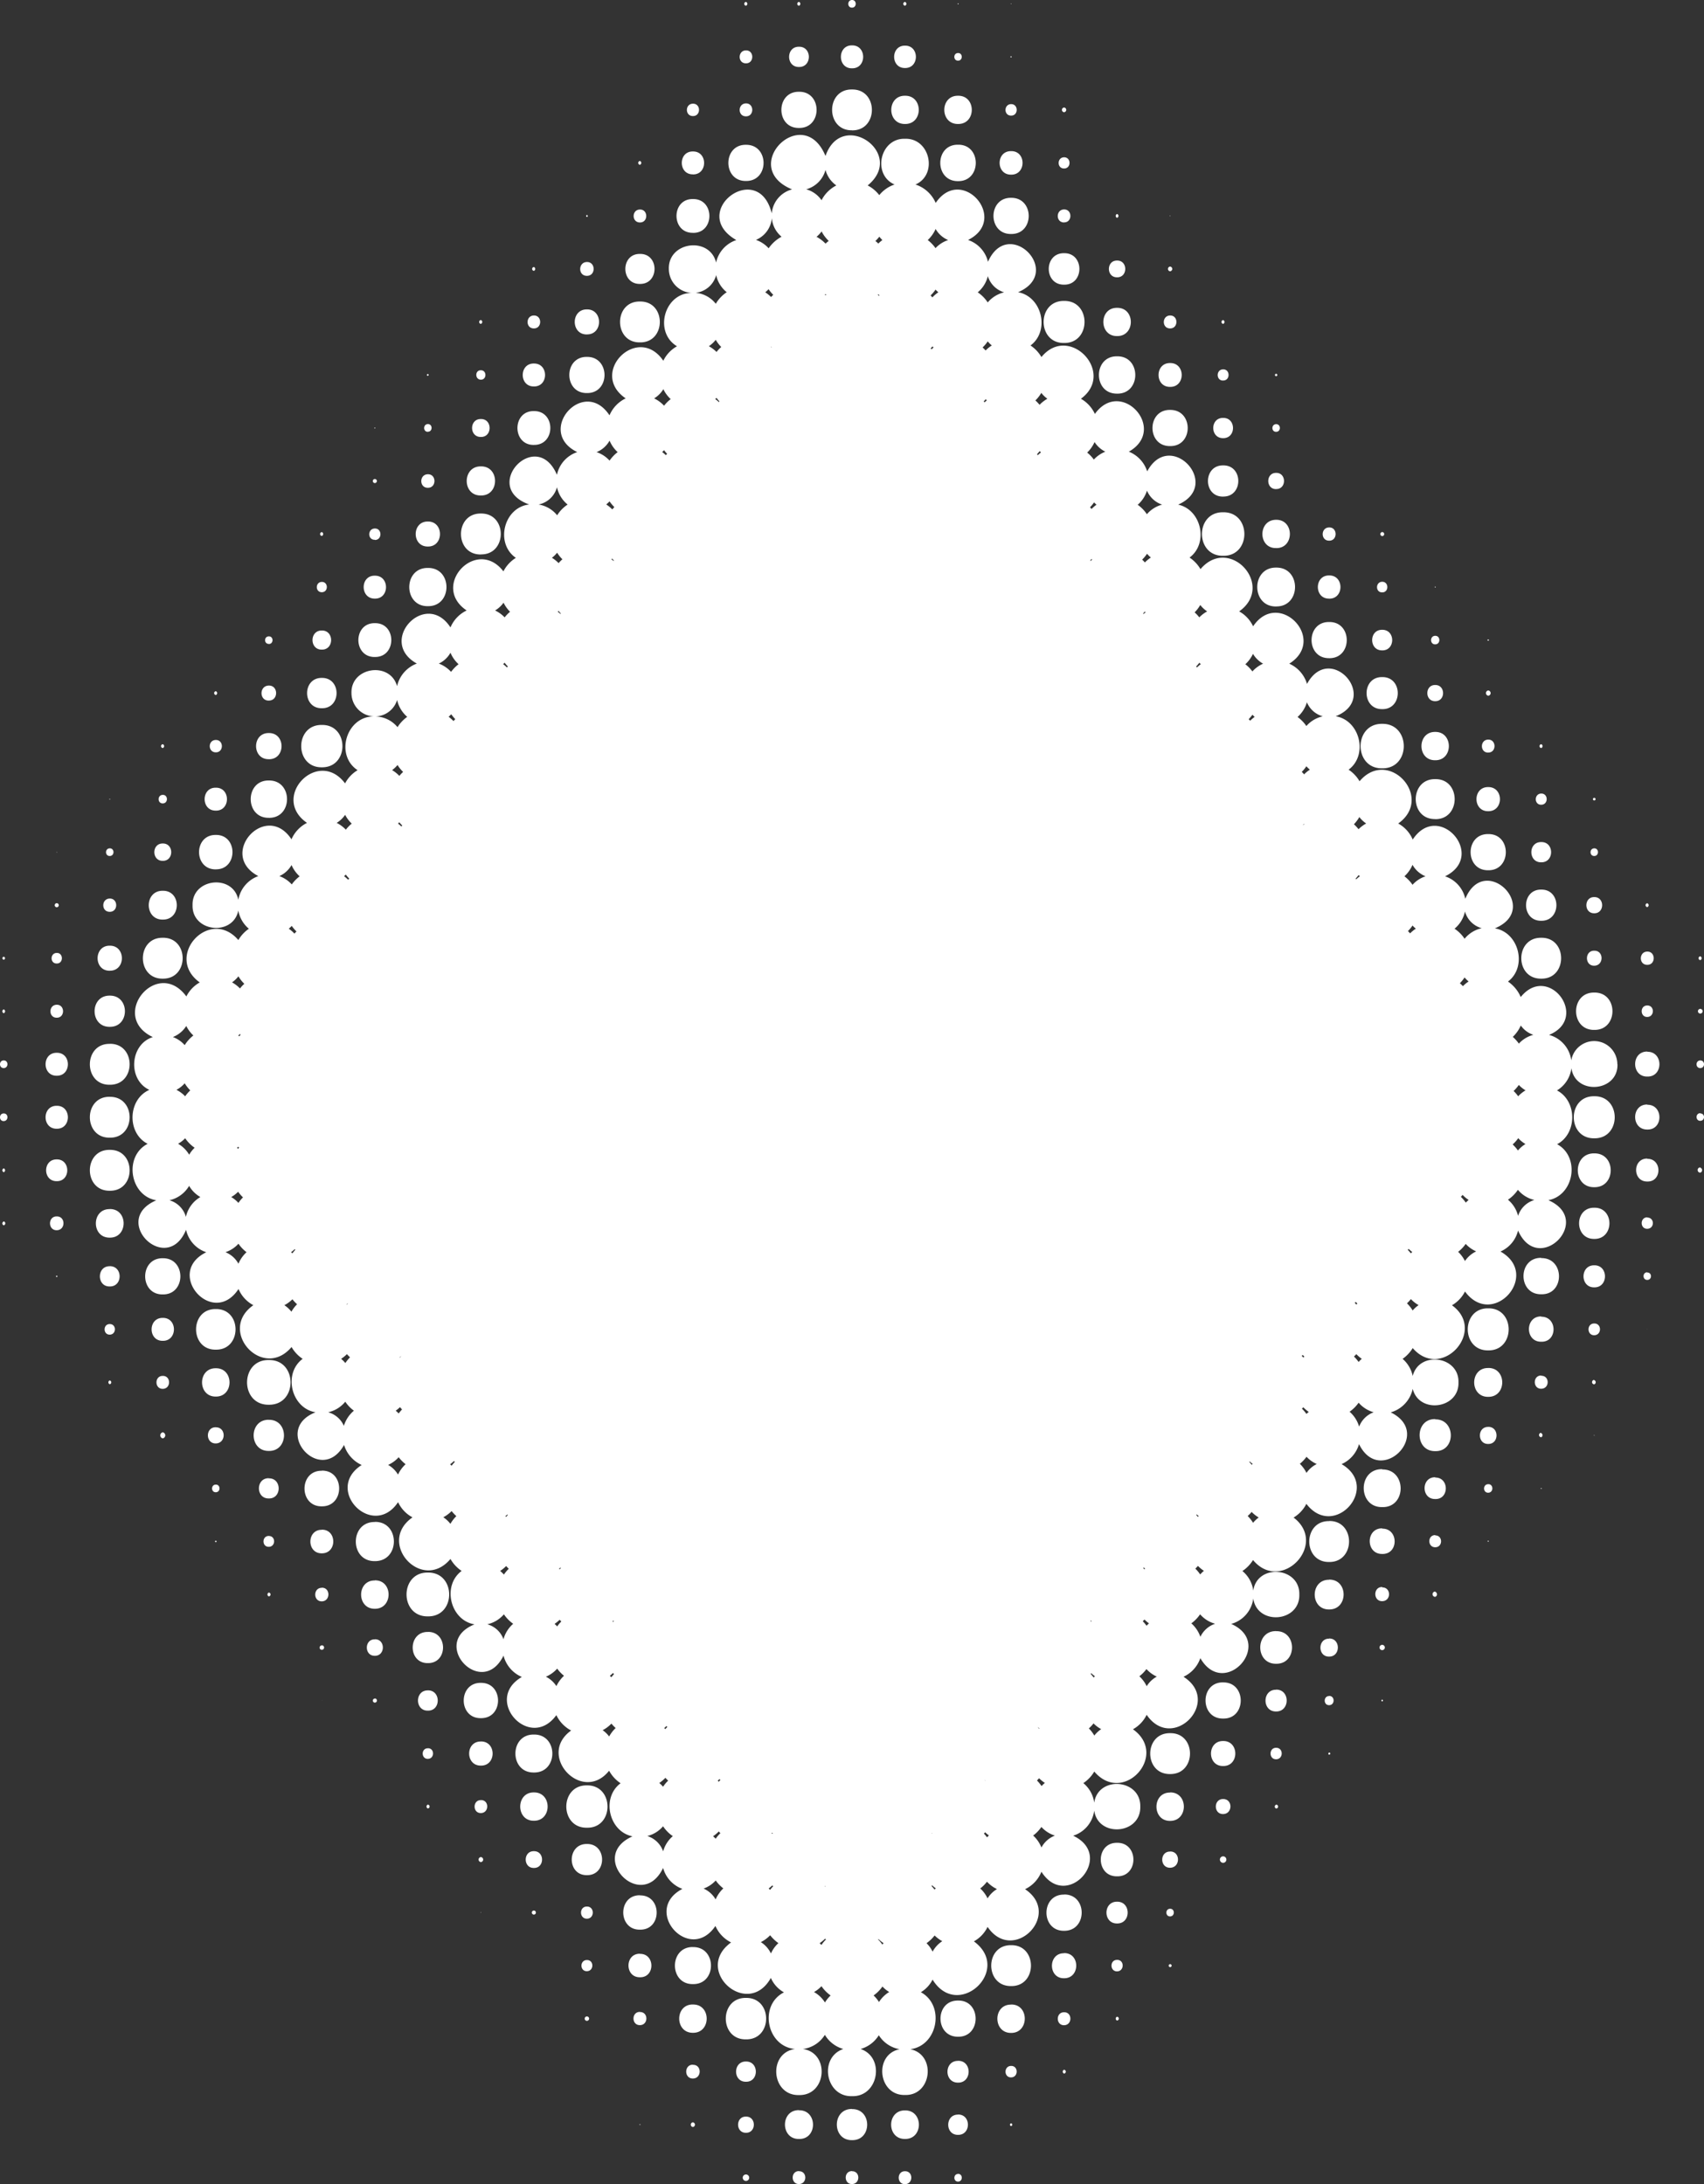<svg xmlns="http://www.w3.org/2000/svg" width="842.63" height="1080" viewBox="0 0 842.63 1080"><rect x="0" y="0" width="842.63" height="1080" fill="#333333" stroke="none"/><title>Mask157_212961928</title><g id="Layer_2" data-name="Layer 2"><g id="Mask157_212961928"><path id="Mask157_212961928-2" data-name="Mask157_212961928" d="M237.79,183.09c3-.05,3,4.69,0,4.65S234.78,183,237.79,183.09Zm26.22,8c7.36.11,7.36-11.45,0-11.34C256.66,179.63,256.66,191.19,264,191.08ZM237.8,160.14a1,1,0,0,0,0-1.89A.95.95,0,0,0,237.8,160.14Zm0,55.92c5.75.09,5.75-8.95,0-8.87C232,207.11,232,216.15,237.8,216.06Zm52.43-21.71c11.6.17,11.6-18,0-17.88C278.63,176.3,278.63,194.52,290.23,194.35Zm0-29c8,.12,8-12.47,0-12.36C282.21,152.9,282.21,165.49,290.23,165.37ZM264,133.92a1,1,0,0,0,0-1.89A.95.95,0,0,0,264,133.92Zm0,28.47c4.15.06,4.15-6.46,0-6.39S259.86,162.45,264,162.39Zm0,57.6c10.85.16,10.85-16.88,0-16.72C253.17,203.11,253.17,220.15,264,220Zm-52.43,50.25c8,.12,8-12.47,0-12.36C203.56,257.77,203.56,270.36,211.58,270.24ZM421.32,33.78c7.35.11,7.35-11.45,0-11.34C414,22.33,414,33.89,421.32,33.78ZM185.58,211.63a.22.22,0,0,0-.44,0A.22.22,0,0,0,185.58,211.63Zm26,29.56c4.34.06,4.34-6.75,0-6.69S207.24,241.25,211.58,241.19ZM237.8,245c9.33.14,9.33-14.53,0-14.39C228.46,230.51,228.46,245.18,237.8,245Zm-26.22-31.52c2.45,0,2.45-3.82,0-3.78S209.13,213.56,211.58,213.52Zm26.22,60.65c13.11.19,13.11-20.4,0-20.21C224.68,253.77,224.68,274.36,237.8,274.17Zm-26.22-88.32a.44.44,0,0,0,0-.87A.44.44,0,0,0,211.58,185.85ZM395.1,63.27c11.6.17,11.6-18.06,0-17.89C383.5,45.21,383.5,63.44,395.1,63.27ZM290.23,136.39c4.43.07,4.43-6.9,0-6.83S285.8,136.46,290.23,136.39Zm78.65-78.87c4.15.06,4.15-6.45,0-6.39S364.73,57.58,368.88,57.52Zm0-54.68a1,1,0,0,0,0-1.89A.95.95,0,0,0,368.88,2.84ZM395.1,33.12c6.51.1,6.51-10.12,0-10C388.59,23,388.59,33.22,395.1,33.12ZM342.66,57.38c4,.06,4-6.17,0-6.11S338.7,57.44,342.66,57.38ZM185.36,238.86a1,1,0,0,0,0-2A1,1,0,0,0,185.36,238.86ZM368.88,89.48c11.6.17,11.6-18,0-17.88C357.28,71.43,357.28,89.66,368.88,89.48ZM395.1,2.84a1,1,0,0,0,0-1.89A.95.95,0,0,0,395.1,2.84ZM368.88,31.31c4.15.06,4.15-6.46,0-6.4S364.73,31.37,368.88,31.31ZM1.84,550.56c-2.45,0-2.45,3.82,0,3.78S4.29,550.53,1.84,550.56ZM316.45,140.39c9.62.14,9.62-15,0-14.83C306.83,125.42,306.83,140.53,316.45,140.39Zm0,28.91c13.11.19,13.11-20.4,0-20.21C303.34,148.9,303.34,169.49,316.45,169.3Zm-26.22-62a.51.51,0,0,0,0-1A.51.51,0,0,0,290.23,107.27Zm52.43,7.85c10.85.16,10.85-16.88,0-16.72C331.82,98.24,331.82,115.28,342.66,115.12Zm0-28.91c7.36.11,7.36-11.45,0-11.34C335.31,74.76,335.31,86.32,342.66,86.21Zm78.66-21.78c13.11.19,13.11-20.4,0-20.21C408.21,44,408.2,64.62,421.32,64.43ZM316.45,81.49a1,1,0,0,0,0-1.89A.95.95,0,0,0,316.45,81.49ZM211.58,299.73c12.26.18,12.26-19.08,0-18.9C199.32,280.65,199.32,299.91,211.58,299.73ZM54.27,450.86c4.25.06,4.25-6.61,0-6.55S50,450.92,54.27,450.86Zm0,56.87c10,.14,10-15.56,0-15.42C44.28,492.17,44.28,507.87,54.27,507.73Zm0-27.75c8,.12,8-12.48,0-12.36C46.26,467.51,46.26,480.1,54.27,480Zm.22-84.83a.22.22,0,0,0-.43,0A.22.22,0,0,0,54.49,395.15Zm-.22,28.11c2.46,0,2.46-3.82,0-3.78S51.82,423.29,54.27,423.26Zm26.22,2.4c5.57.08,5.57-8.66,0-8.58C74.93,417,74.93,425.74,80.49,425.66Zm0-28.4c2.74,0,2.74-4.26,0-4.22S77.76,397.3,80.49,397.26Zm0,57.45c9.25.13,9.24-14.39,0-14.25C71.25,440.33,71.25,454.85,80.49,454.71Zm0,29.2c13.11.19,13.11-20.41,0-20.21C67.38,463.51,67.38,484.1,80.49,483.91ZM1.84,501a1,1,0,0,0,0-1.89A1,1,0,0,0,1.84,501Zm0,103a1,1,0,0,0,0,1.89A1,1,0,0,0,1.84,603.94Zm183.52-337c3.68.05,3.68-5.73,0-5.67S181.68,267,185.36,266.9ZM1.84,577.73a1,1,0,0,0,0,1.89A1,1,0,0,0,1.84,577.73ZM28.06,476.42c3.39.05,3.39-5.29,0-5.23S24.66,476.47,28.06,476.42Zm0-27.82a1,1,0,0,0,0-2A1,1,0,0,0,28.06,448.6Zm0,54.62c4.15.06,4.15-6.46,0-6.4S23.91,503.28,28.06,503.22Zm.14-81.85a.15.15,0,0,0-.29,0A.15.15,0,0,0,28.2,421.37ZM1.84,474.53a.73.73,0,0,0,0-1.45A.73.73,0,0,0,1.84,474.53Zm157.3-153.31c6.13.09,6.13-9.54,0-9.45C153,311.68,153,321.31,159.14,321.22Zm0-28.39c3.3,0,3.3-5.14,0-5.09S155.84,292.87,159.14,292.83Zm0,57.37c9.72.15,9.72-15.12,0-15C149.43,335.09,149.43,350.35,159.14,350.2Zm0,29.2c13.59.2,13.59-21.14,0-20.94C145.56,358.27,145.56,379.6,159.14,379.4ZM185.36,296c7.36.11,7.36-11.45,0-11.34C178,284.5,178,296.06,185.36,296Zm-52.43,22.44c2.45,0,2.45-3.82,0-3.78S130.47,318.42,132.93,318.39ZM159.14,265a1,1,0,0,0,0-1.89A.95.95,0,0,0,159.14,265Zm26.22,59.85c10.85.16,10.85-16.88,0-16.72C174.51,308,174.51,325,185.36,324.86Zm-78.65,105c11,.16,11-17.17,0-17C95.67,412.7,95.67,430,106.71,429.87Zm26.22-83.45c4.81.07,4.81-7.48,0-7.41S128.12,346.49,132.93,346.42ZM80.49,369.88a1,1,0,0,0,0-1.89A.95.95,0,0,0,80.49,369.88ZM106.71,372c4,.05,4-6.17,0-6.11S102.75,372,106.71,372Zm0,28.83c7.36.11,7.36-11.45,0-11.34C99.35,389.37,99.35,400.93,106.71,400.82Zm26.22-25.42c8.39.13,8.39-13.06,0-12.94C124.53,362.34,124.53,375.53,132.93,375.4Zm-26.22-31.74a1,1,0,0,0,0-1.89A.95.95,0,0,0,106.71,343.66Zm26.22,60.72c12,.18,12-18.64,0-18.46C121,385.74,121,404.56,132.93,404.38ZM316.45,110c4.15.06,4.15-6.46,0-6.4S312.3,110,316.45,110ZM709.71,318.61c2.73,0,2.73-4.26,0-4.22S707,318.65,709.71,318.61Zm0,86.43c12.83.18,12.83-20,0-19.78C696.88,385.08,696.88,405.23,709.71,405Zm.22-114.76c0-.28-.45-.28-.44,0S709.93,290.56,709.93,290.28Zm-.22,85.63c9,.13,9-14.09,0-14C700.65,361.82,700.65,376.05,709.71,375.91Zm0-29.2c5.18.08,5.18-8.07,0-8C704.52,338.64,704.52,346.79,709.71,346.71Zm26.21,83.6c11.61.17,11.61-18.06,0-17.88C724.32,412.26,724.32,430.48,735.92,430.31Zm0-86.29a1.31,1.31,0,0,0,0-2.61A1.31,1.31,0,0,0,735.92,344Zm0,57.09c7.74.11,7.74-12,0-11.92C728.19,389.08,728.19,401.23,735.92,401.11Zm0-29c4.15.06,4.15-6.46,0-6.4S731.77,372.19,735.92,372.13ZM657.27,267.34c4.25.06,4.25-6.61,0-6.55S653,267.4,657.27,267.34Zm0,28.68c7.45.11,7.45-11.59,0-11.48C649.82,284.43,649.82,296.13,657.27,296Zm26.22,83.89c14.24.21,14.24-22.16,0-22C669.25,357.75,669.25,380.12,683.49,379.91ZM631.05,186a.58.58,0,0,0,0-1.16A.58.58,0,0,0,631.05,186Zm52.44,164.65c10.28.15,10.28-16,0-15.85C673.21,334.64,673.21,350.79,683.49,350.64Zm0-85.56a1,1,0,0,0,0-2A1,1,0,0,0,683.49,265.08Zm0,27.82c3.4.05,3.39-5.29,0-5.24S680.09,293,683.49,292.9Zm0,28.69c6.6.09,6.6-10.28,0-10.18C676.89,311.31,676.89,321.68,683.49,321.59Zm-26.22,3.85c11.6.17,11.6-18.05,0-17.88C645.67,307.39,645.67,325.61,657.27,325.44ZM814.58,497.18c-3.68-.05-3.68,5.73,0,5.67S818.26,497.13,814.58,497.18Zm0-20.11c4.24.07,4.24-6.6,0-6.54S810.33,477.14,814.58,477.07Zm-26.22-53.81c2.45,0,2.45-3.82,0-3.78S785.91,423.29,788.36,423.26Zm26.22,25.27a1,1,0,0,0,0-1.89A.95.95,0,0,0,814.58,448.53ZM788.36,395.8a.65.65,0,0,0,0-1.3A.65.65,0,0,0,788.36,395.8Zm52.43,78.95a1,1,0,0,0,0-1.89A.95.95,0,0,0,840.79,474.75Zm0,26.43a1.16,1.16,0,0,0,0-2.32A1.16,1.16,0,0,0,840.79,501.18Zm0,26.95c2.46,0,2.46-3.82,0-3.78S838.34,528.16,840.79,528.13Zm-78.65-72.84c10,.15,10-15.56,0-15.41C752.14,439.73,752.14,455.44,762.14,455.29ZM736.29,316.5a.37.37,0,0,0-.73,0A.37.37,0,0,0,736.29,316.5Zm52.07,135.08c5.19.08,5.19-8.07,0-8C783.17,443.51,783.17,451.66,788.36,451.58Zm-26.22-53.67c3.59,0,3.59-5.58,0-5.52S758.56,398,762.14,397.91Zm0,86c13.11.19,13.11-20.41,0-20.21C749,463.51,749,484.1,762.14,483.91Zm0-57.53c6.51.1,6.51-10.12,0-10C755.63,416.26,755.63,426.48,762.14,426.38Zm26.22,43.71c-4.81-.07-4.81,7.49,0,7.42S793.17,470,788.36,470.09ZM762.14,369.88a1,1,0,0,0,0-1.89A.95.95,0,0,0,762.14,369.88Zm26.22,139.37c12,.18,12-18.64,0-18.46C776.38,490.61,776.38,509.43,788.36,509.25ZM631.05,213.52c2.46,0,2.46-3.82,0-3.78S628.6,213.56,631.05,213.52ZM526.19,169.59c13.48.2,13.48-21,0-20.79C512.7,148.6,512.7,169.79,526.19,169.59ZM500.26,28.11a.29.29,0,0,0-.58,0A.29.29,0,0,0,500.26,28.11Zm25.93,27.38a1.17,1.17,0,0,0,0-2.33A1.17,1.17,0,0,0,526.19,55.49ZM500,86.36c7.54.11,7.54-11.75,0-11.63C492.42,74.62,492.42,86.47,500,86.36ZM421.32,3.78c2.45,0,2.45-3.82,0-3.78S418.86,3.82,421.32,3.78ZM526.19,83.3c3.58.06,3.58-5.57,0-5.52S522.6,83.36,526.19,83.3Zm0,26.66c4.15.06,4.15-6.46,0-6.4S522,110,526.19,110Zm0,30.8c10.09.14,10.09-15.71,0-15.56C516.09,125.05,516.09,140.9,526.19,140.76ZM500.11,1.89c0-.19-.29-.19-.29,0S500.12,2.08,500.11,1.89ZM447.53,33.63c7.17.11,7.17-11.15,0-11.05C440.37,22.48,440.36,33.74,447.53,33.63Zm0-30.79a1,1,0,0,0,0-1.89A.95.95,0,0,0,447.53,2.84ZM500,115.7c11.6.17,11.6-18,0-17.88C488.37,97.65,488.37,115.87,500,115.7ZM447.53,61.3c9.06.14,9.06-14.09,0-13.95C438.48,47.21,438.48,61.44,447.53,61.3Zm26.22,28.26c11.7.17,11.7-18.2,0-18C462.05,71.36,462.05,89.73,473.75,89.56Zm0-28.26c9.06.14,9.06-14.09,0-13.95C464.7,47.21,464.7,61.44,473.75,61.3ZM474,1.89a.22.22,0,0,0-.44,0A.22.22,0,0,0,474,1.89ZM473.75,30c2.45,0,2.45-3.82,0-3.78S471.3,30,473.75,30ZM500,57.16c3.68.05,3.68-5.72,0-5.67S496.29,57.21,500,57.16ZM604.84,274.82c14,.21,14-21.72,0-21.52C590.88,253.1,590.88,275,604.84,274.82Zm0-58.17c6.51.09,6.51-10.13,0-10C598.33,206.52,598.33,216.74,604.84,216.65Zm-52.44-22c12,.18,12-18.64,0-18.46C540.42,176,540.42,194.82,552.4,194.64Zm52.44-34.5a1,1,0,0,0,0-1.89A.95.95,0,0,0,604.84,160.14Zm0,28c3.58.06,3.58-5.57,0-5.52S601.25,188.23,604.84,188.17Zm26.21,53.67c5.19.08,5.19-8.07,0-8C625.87,233.77,625.87,241.92,631.05,241.84Zm0,29.2c9.06.14,9.06-14.09,0-14C622,257,622,271.18,631.05,271Zm0,28.84c12.46.18,12.46-19.38,0-19.2C618.6,280.5,618.6,300.06,631.05,299.88Zm-26.21-54.33c10,.15,10-15.56,0-15.41C594.84,230,594.84,245.7,604.84,245.55ZM552.4,107.71a1,1,0,0,0,0-1.9A1,1,0,0,0,552.4,107.71Zm0,29.41c5.38.08,5.38-8.37,0-8.29C547,128.75,547,137.2,552.4,137.12Zm26.22,83.45c11.6.17,11.6-18,0-17.88C567,202.52,567,220.74,578.62,220.57Zm.15-113.81c0-.19-.3-.19-.29,0S578.77,107,578.77,106.76ZM552.4,166.17c9.06.14,9.06-14.09,0-13.95C543.35,152.08,543.35,166.31,552.4,166.17Zm26.22,25.13c7.64.11,7.64-11.89,0-11.78C571,179.41,571,191.41,578.62,191.3Zm0-57.16a1.17,1.17,0,0,0,0-2.33A1.17,1.17,0,0,0,578.62,134.14Zm0,28.25c4.15.06,4.15-6.46,0-6.39S574.47,162.45,578.62,162.39ZM106.35,762.19a.36.36,0,0,0,.72,0A.36.36,0,0,0,106.35,762.19ZM604.84,917.9a1.6,1.6,0,0,0,0,3.2A1.6,1.6,0,0,0,604.84,917.9Zm0-28.33c-4.81-.07-4.81,7.49,0,7.42S609.65,889.5,604.84,889.57Zm0-28.69c-8-.11-8,12.48,0,12.36C612.86,873.36,612.86,860.76,604.84,860.88Zm0-29c-11.6-.17-11.6,18.06,0,17.89C616.44,850,616.44,831.73,604.84,831.9ZM578.62,857c-13.11-.19-13.11,20.4,0,20.21C591.73,877.36,591.73,856.76,578.62,857Zm0,58.54c-5.19-.08-5.19,8.07,0,8S583.81,915.42,578.62,915.5Zm52.43-23.17a1,1,0,0,0,0,1.89A.95.95,0,0,0,631.05,892.33Zm-52.43-6c-9-.13-9,14.09,0,14C587.68,900.39,587.68,886.17,578.62,886.3Zm78.65-19.75a.51.51,0,0,0,0,1A.51.51,0,0,0,657.27,866.55Zm0-56.36c-5.75-.08-5.75,9,0,8.87C663,819.15,663,810.11,657.27,810.19Zm0-29.12c-9.52-.14-9.52,14.82,0,14.68C666.8,795.89,666.8,780.93,657.27,781.07Zm0-29c-13.11-.19-13.11,20.4,0,20.21C670.38,772.49,670.38,751.89,657.27,752.09Zm0,86.5c-2.92,0-2.92,4.55,0,4.51S660.2,838.55,657.27,838.59Zm-26.22-3.12c-7-.11-7,10.86,0,10.75C638,846.33,638,835.36,631.05,835.47ZM578.62,943.82c-2.45,0-2.45,3.82,0,3.78S581.07,943.79,578.62,943.82Zm-131.09,99.71c-9.15-.13-9.15,14.24,0,14.11C456.68,1057.77,456.68,1043.4,447.53,1043.53Zm183.52-237c-10.47-.15-10.46,16.29,0,16.14C641.52,822.85,641.53,806.4,631.05,806.56ZM500,961.83c-13.11-.2-13.11,20.4,0,20.21C513.08,982.23,513.08,961.63,500,961.83Zm0,59.7c-3.68,0-3.68,5.73,0,5.67S503.65,1021.48,500,1021.53Zm-26.22-32.32c-11.6-.17-11.6,18,0,17.88C485.35,1007.26,485.35,989,473.75,989.21Zm104.87-18a.73.73,0,0,0,0,1.46A.73.73,0,0,0,578.62,971.2Zm-78.65,20c-9.06-.13-9.06,14.09,0,14C509,1005.26,509,991,500,991.17Zm-26.22,54.4c-6.51-.1-6.51,10.13,0,10C480.26,1055.69,480.26,1045.47,473.75,1045.57Zm0,29.34c-2.45,0-2.45,3.82,0,3.78S476.2,1074.87,473.75,1074.91Zm0-55.92c-7-.11-7,10.86,0,10.76C480.73,1029.85,480.73,1018.88,473.75,1019ZM683.49,840.41a.44.44,0,0,0,0,.87A.44.44,0,0,0,683.49,840.41ZM500,1049.93a.66.66,0,0,0,0,1.31A.66.66,0,0,0,500,1049.93ZM552.4,997.2a1,1,0,0,0,0,1.89A.95.95,0,0,0,552.4,997.2Zm0-28.1c-3.68-.06-3.68,5.72,0,5.67S556.08,969,552.4,969.1Zm0-28.77c-7-.1-7,10.87,0,10.76C559.38,951.2,559.38,940.23,552.4,940.33Zm-26.21,83.09a1,1,0,0,0,0,1.89A.95.95,0,0,0,526.19,1023.42ZM552.4,911.21c-10.75-.16-10.75,16.73,0,16.57C563.16,927.94,563.16,911.05,552.4,911.21ZM526.19,995c-4.15-.06-4.16,6.46,0,6.4S530.34,994.89,526.19,995Zm0-58.18c-11.61-.17-11.61,18.06,0,17.89C537.79,954.83,537.79,936.6,526.19,936.77Zm0,29c-8-.12-8,12.48,0,12.36C534.2,978.23,534.2,965.63,526.19,965.75ZM631.05,864.23c-3.67-.06-3.67,5.72,0,5.67S634.73,864.17,631.05,864.23ZM788.36,570.31c-10.85-.16-10.85,16.88,0,16.72C799.21,587.19,799.21,570.15,788.36,570.31Zm0,55.34c-7.08-.1-7.08,11,0,10.91C795.43,636.66,795.43,625.55,788.36,625.65Zm0-28.47c-10-.14-10,15.56,0,15.42C798.36,612.74,798.36,597,788.36,597.18Zm0-55.12c-13.49-.2-13.49,21,0,20.79C801.85,563.05,801.85,541.86,788.36,542.06Zm0,112.36c-3.77-.06-3.77,5.87,0,5.81S792.13,654.36,788.36,654.42Zm-.15,55.34c0,.19.3.19.29,0S788.21,709.57,788.21,709.76Zm11.64-183.52c.32,13.74-20.85,15.41-22.78,1.94a15.05,15.05,0,0,1-7.14,11c10,5.19,10.07,21.34.07,26.59,11.47,6.24,8.53,25.22-4.32,27.68,22.7,10-5,37.72-15,15a15.19,15.19,0,0,1-8.7,10.39c20.24,11.45-3.73,38.47-17.54,19.77a16.49,16.49,0,0,1-6.44,6.8c17.52,12.67-5.25,37.62-19.41,21.17a17.85,17.85,0,0,1-5,5.33,15.34,15.34,0,0,1,5,8.48c3.15-12.55,23-9.94,22.63,3.17.36,13.11-19.48,15.72-22.63,3.17a15.43,15.43,0,0,1-10.88,11.64c21.41,10.4-5.25,37.1-15.67,15.68a15.51,15.51,0,0,1-8.63,9.91C683,735.36,659.74,761.57,646,743.6a16.76,16.76,0,0,1-6.31,6.78c17.32,13.18-6.14,37.74-20.07,21a17.48,17.48,0,0,1-5.25,5.44,15,15,0,0,1,5.37,9.7c1.94-13.48,23.1-11.81,22.78,1.94.32,13.75-20.84,15.42-22.78,1.94a15,15,0,0,1-10.9,12.57c21.67,9.64-3.42,37.47-15.27,16.93a15.83,15.83,0,0,1-8.32,9.2c19.18,12.23-5.38,37.59-18.23,18.82a16.27,16.27,0,0,1-6.78,7.15c18,12.76-4.8,37.78-19.12,20.9a17.41,17.41,0,0,1-5.41,5.72,15,15,0,0,1,5.38,9.7c1.93-13.48,23.1-11.81,22.78,1.94.32,13.75-20.84,15.42-22.78,1.94a15,15,0,0,1-10.41,12.42c21.09,10-3.13,37.52-15.69,17.82a16.22,16.22,0,0,1-8.09,8.63c18.66,12.52-5.88,37.24-18.54,18.65a16.19,16.19,0,0,1-6.77,7.15c19.22,14.09-7.88,39.24-20.43,18.92a15.32,15.32,0,0,1-5.79,6.23c12,6.48,8.43,26.39-5.2,28.18,12.89,2.66,10.67,23-2.65,22.63-13.33.35-15.55-20-2.67-22.63a15.25,15.25,0,0,1-10.28-6.91,15.56,15.56,0,0,1-9,6.8c12.23,4.15,8.86,23.73-4.27,23.32-13.14.41-16.51-19.17-4.27-23.32a15.51,15.51,0,0,1-9.13-7,15,15,0,0,1-10.88,7c13.48,1.94,11.81,23.1-1.94,22.78-13.75.33-15.42-20.84-1.94-22.78-14.06-1.21-18-21.7-5.47-28a15.14,15.14,0,0,1-6.48-7.14c-11.45,20.45-38.68-3.83-19.66-17.55a16.45,16.45,0,0,1-7.75-8.14c-12.82,18.91-36.54-7.76-16.33-18.34a15.27,15.27,0,0,1-9.54-10.35c-10.65,22.19-37.68-5.65-15.14-15.62-11.71-2.36-15.5-19.12-5.89-26.26a17.41,17.41,0,0,1-5.67-6.2c-13.26,16.59-36-7.55-18.78-19.88a16.73,16.73,0,0,1-7.31-7.61c-13.1,18.12-36.44-7.66-17.06-18.87A15.64,15.64,0,0,1,249,818.65c-10.77,21.78-36.9-6.33-14.35-15.46-12-2-16.16-19.14-6.37-26.42a17.39,17.39,0,0,1-5.52-5.92c-14.1,16.8-36.74-8-18.78-20.57a16.27,16.27,0,0,1-7.13-7.51c-12.49,18.65-36.93-6.23-18-18.38a16.07,16.07,0,0,1-8.71-9.9c-11.64,20.56-36.14-7.43-14.11-16.17-12-2-16.16-19.14-6.37-26.42a17.25,17.25,0,0,1-5.48-5.85c-14.17,16.82-36.87-8.07-18.9-20.68a16.26,16.26,0,0,1-7.33-8c-12.78,19.43-36.82-8-15.94-18.18a15.09,15.09,0,0,1-10-11.11c-9.56,23.09-37.73-4.75-14.73-14.57-13.18-2.31-16.13-21.82-4.27-27.93-10.36-5.28-9.82-22,.84-26.67-10.81-5.06-9.66-22.5,1.72-26.1-21.93-10.39,2.21-39.69,16.59-20.1a16.33,16.33,0,0,1,6.62-6.93C81,473,103.55,448.24,117.87,464.82a17.53,17.53,0,0,1,5.19-5.58,15.25,15.25,0,0,1-5.21-9c-2.65,12.88-23,10.66-22.63-2.66-.35-13.33,20-15.55,22.63-2.67a15.29,15.29,0,0,1,9.89-11.71c-20.32-10.66,3.72-37.38,16.4-18.19a16.34,16.34,0,0,1,7.67-8.12c-18.31-12.65,5.49-37.32,18.83-19.53a16.68,16.68,0,0,1,6.19-6.53c-11.41-7.5-5.5-26.95,8.39-26.58a11.55,11.55,0,0,1-11.42-11.54c-.37-13,19.18-15.76,22.55-3.42a15.59,15.59,0,0,1,9.78-11.18c-19.79-10.95,4.29-36.87,16.63-17.87a16.29,16.29,0,0,1,8-8.38c-18.09-12.15,4.91-36.61,18.18-19.34a17,17,0,0,1,6.15-6.68c-10.38-7.13-6-25,6.61-26.39-24.41-8.59,3.51-38.5,13.71-14.66a15.08,15.08,0,0,1,10.05-11.24c-20.87-10.16,3.14-37.61,15.94-18.18a16.33,16.33,0,0,1,8-8.38c-18.53-12.6,6-37.16,18.61-18.61a16.38,16.38,0,0,1,6.77-7.16c-11.59-6.93-6.37-26.43,7.37-26.38A11.9,11.9,0,0,1,330.74,133c-.37-13.59,20.21-16.21,23.37-3.18a15.09,15.09,0,0,1,10-11.11C340,104.85,375,78.36,381.63,105.54a13.51,13.51,0,0,1,10.05-11.89c-26.85-11.07,5.43-43.39,16.53-16.52,8.1-23.5,40.1-1.16,20.85,14.57a17,17,0,0,1,5.74,4.79,16.42,16.42,0,0,1,7.56-5.25c-11.17-4.88-7.23-23,5.17-22.62,12.41-.41,16.35,17.74,5.17,22.62a16.41,16.41,0,0,1,10,9.1c12.89-19,36.54,8.09,16,18.32a15.12,15.12,0,0,1,9.86,10.78c10.07-22.79,37.8,5.21,14.89,15.05,11.86,2.2,15.84,19.14,6.14,26.34a17.48,17.48,0,0,1,5.4,5.72c13.74-16.76,37,7.81,19.53,20.62a16.73,16.73,0,0,1,6.9,7.51c13-18.13,36.21,7.65,16.79,18.66a15.61,15.61,0,0,1,9.08,9.75c11.31-21.21,37.35,6.65,15.31,16.43,11.54,2.52,15.16,19.12,5.64,26.18a17.48,17.48,0,0,1,5.4,5.72c14.31-16.87,37.13,8.12,19.13,20.9a16.21,16.21,0,0,1,6.89,7.38c12.6-18.74,37,6.47,17.88,18.47a15.89,15.89,0,0,1,8.78,10c11.39-20.94,36.39,7.09,14.19,16,12,2,16.17,19.13,6.38,26.41a17.51,17.51,0,0,1,5.41,5.72c14.3-16.87,37.12,8.12,19.12,20.9a16.24,16.24,0,0,1,7.17,7.93c12.79-19.43,36.83,8,16,18.18a15.09,15.09,0,0,1,10,11.11c9.64-23.18,37.81,5,14.62,14.62,11.94,2,16.15,19,6.49,26.31A17.61,17.61,0,0,1,752,493c13.73-17,34.28,10.36,14,18.73a15,15,0,0,1,11,12.61,11.47,11.47,0,0,1,22.78,1.94Zm-51.78-13.53a18.1,18.1,0,0,1,3,3.32,15,15,0,0,1,7.19-4.34,12.32,12.32,0,0,1-6.22-4.61A17.59,17.59,0,0,1,748.07,512.71Zm3,23.74a18.41,18.41,0,0,1-2.59,3,17.72,17.72,0,0,1,2.26,2.63,15.88,15.88,0,0,1,3.64-2.93A15.07,15.07,0,0,1,751.05,536.45ZM748,565.89a17.67,17.67,0,0,1,2.62,3,15.15,15.15,0,0,1,3.71-3.2,15.55,15.55,0,0,1-3.56-2.9A17.5,17.5,0,0,1,748,565.89Zm-24.71,24.92c-.29.33-.57.67-.88,1a18.79,18.79,0,0,1,2.43,2.84,15.82,15.82,0,0,1,1.4-1.31A16.76,16.76,0,0,1,723.24,590.81ZM696.6,617.54c-.15.16-.3.31-.46.46a17.17,17.17,0,0,1,1.54,1.76c.22-.24.45-.46.68-.68A18.48,18.48,0,0,1,696.6,617.54Zm-27.07,53.22a17.39,17.39,0,0,1,2.3,2.69,16.41,16.41,0,0,1,1.56-1.56,18.45,18.45,0,0,1-2.68-2.31C670.33,670,669.94,670.38,669.53,670.76Zm1.18-25.69.52-.53c-.28-.26-.58-.5-.85-.78l-.45.45C670.21,644.48,670.45,644.78,670.71,645.07Zm-26.89,51.49a18.29,18.29,0,0,1,2.22,2.59c.36-.37.75-.71,1.14-1a17.39,17.39,0,0,1-2.69-2.3C644.26,696.05,644.06,696.32,643.82,696.56Zm.67-25.28.53-.52c-.29-.26-.59-.5-.86-.78l-.45.45C644,670.7,644.23,671,644.49,671.28ZM618,722.64l-.23.23a18.46,18.46,0,0,1,1.21,1.42l.44-.44A18.46,18.46,0,0,1,618,722.64Zm-26.9,53a18,18,0,0,1,2.4,2.88,14.83,14.83,0,0,1,1.84-1.79,17.24,17.24,0,0,1-2.95-2.44C591.92,774.8,591.51,775.25,591.05,775.68Zm1.29-25.63c.12-.12.23-.24.36-.36-.32-.28-.67-.53-1-.83l-.23.22C591.81,749.38,592.06,749.73,592.34,750.05Zm-27.28,51.66a17.88,17.88,0,0,1,1.86,2.2,14.83,14.83,0,0,1,1.21-1.17,17,17,0,0,1-2.24-1.9C565.61,801.13,565.35,801.43,565.06,801.71Zm.83-25.73.3-.3c-.22-.21-.46-.39-.68-.61a2.5,2.5,0,0,1-.23.23C565.5,775.51,565.68,775.76,565.89,776Zm-26.6,51.76a18.93,18.93,0,0,1,1.46,1.76c.2-.21.43-.39.65-.59a16.65,16.65,0,0,1-1.82-1.52C539.47,827.5,539.4,827.63,539.29,827.74Zm.29-25.88a1.22,1.22,0,0,1,.17-.15c-.15-.15-.31-.27-.46-.42l-.11.13C539.32,801.56,539.44,801.72,539.58,801.86Zm-26.84,78.59a18.6,18.6,0,0,1,2.26,2.74,14.17,14.17,0,0,1,1.64-1.55,17.28,17.28,0,0,1-2.86-2.32C513.44,879.7,513.11,880.1,512.74,880.45Zm1-25.64.15-.15c-.28-.25-.59-.45-.85-.71C513.34,854.21,513.54,854.53,513.78,854.81Zm-27.26,51.86a17.68,17.68,0,0,1,1.56,1.88c.3-.33.61-.64.94-.94a18.74,18.74,0,0,1-1.88-1.56C486.94,906.26,486.73,906.47,486.52,906.67Zm.62-26.16.06-.06c-.11-.1-.24-.17-.34-.28C487,880.28,487,880.4,487.14,880.51Zm-26.5,52.1a17.7,17.7,0,0,1,1.46,1.76c.2-.21.43-.39.65-.59a19.16,19.16,0,0,1-1.83-1.52C460.82,932.37,460.75,932.5,460.64,932.61Zm.28-25.88.06-.06c-.1-.1-.23-.18-.34-.28C460.75,906.49,460.82,906.62,460.92,906.73Zm-26.5,52.09c-.06.07-.15.12-.22.19a18.89,18.89,0,0,1,2.1,2.54c.21-.22.41-.45.63-.66A19.17,19.17,0,0,1,434.42,958.82Zm.19-812.51c.09-.08.19-.14.27-.22l-.55-.57c-.09.09-.16.2-.25.28Zm25.58,26,.45.46c.31-.32.64-.59,1-.88l-.55-.54C460.77,171.66,460.5,172,460.19,172.3Zm.88-25.25a17.59,17.59,0,0,1,2.94-2.5,14.39,14.39,0,0,1-1.4-1.31,17.8,17.8,0,0,1-2.42,2.85C460.5,146.39,460.77,146.73,461.07,147.05Zm29.35,23.78a14.25,14.25,0,0,1-2-2,17.09,17.09,0,0,1-2.54,3,17.58,17.58,0,0,1,1.49,1.5A17.28,17.28,0,0,1,490.42,170.83Zm-3,26.61c-.33.36-.63.74-1,1.08.16.15.31.3.46.46.34-.35.72-.65,1.08-1Zm25.79,27.64a18,18,0,0,1,1.56-1.33c-.23-.21-.45-.43-.67-.66a18,18,0,0,1-1.32,1.55Zm29,24.51a14.45,14.45,0,0,1-1.21-1.14,17.38,17.38,0,0,1-2,2.41c.27.26.51.56.77.83A18.39,18.39,0,0,1,542.19,249.59Zm-2.47,26.84c-.23.25-.42.51-.65.74l.22.23c.23-.23.5-.43.74-.65Zm29.35-.73a15,15,0,0,1-1.89-1.85,17.68,17.68,0,0,1-2.41,2.9,17.71,17.71,0,0,1,1.35,1.39A17.24,17.24,0,0,1,569.07,275.7Zm-3,26.72c-.28.32-.53.67-.84,1,.08.08.16.15.23.23.3-.31.65-.56,1-.84Zm25.8,27.64a18.66,18.66,0,0,1,1.91-1.63c-.25-.23-.5-.45-.74-.7a19,19,0,0,1-1.59,1.88C591.65,329.75,591.77,329.91,591.92,330.06Zm26.31,26.33a18.22,18.22,0,0,1,2.22-1.88c-.38-.34-.75-.69-1.1-1.07a18.5,18.5,0,0,1-1.86,2.2C617.75,355.88,618,356.13,618.23,356.39Zm29.49,24.18A15.23,15.23,0,0,1,646,378.9a17.71,17.71,0,0,1-2.27,2.77c.41.38.78.8,1.16,1.22A17.72,17.72,0,0,1,647.72,380.57Zm-2.85,26.84c-.25.27-.45.59-.71.85.26-.26.58-.46.86-.7Zm25.79,27.41a20.35,20.35,0,0,1,1.82-1.52c-.21-.2-.44-.38-.64-.59a19.05,19.05,0,0,1-1.46,1.77C670.49,434.58,670.56,434.71,670.66,434.82Zm26.64,26.73a17.76,17.76,0,0,1,2.86-2.33,13.36,13.36,0,0,1-1.64-1.55,18.09,18.09,0,0,1-2.26,2.74C696.63,460.77,697,461.16,697.3,461.55Zm26.13,26.1a16.6,16.6,0,0,1,2.83-2.31,14.25,14.25,0,0,1-2-2,17.76,17.76,0,0,1-2.33,2.86A18.15,18.15,0,0,1,723.43,487.65Zm-4.17-28.43a17.72,17.72,0,0,1,5,5,15,15,0,0,1,8.46-5.22,11.9,11.9,0,0,1-8.27-8.27A15.06,15.06,0,0,1,719.26,459.22ZM694.49,433.3a17.86,17.86,0,0,1,4,4.2,15.08,15.08,0,0,1,6.43-4.2,12.92,12.92,0,0,1-6.43-5.68A16.14,16.14,0,0,1,694.49,433.3Zm-25-25.74a19.22,19.22,0,0,1,2.31,2.46,16,16,0,0,1,3.79-2.83,14.28,14.28,0,0,1-3.4-3.18A17.7,17.7,0,0,1,669.53,407.56Zm-27.87-53.05A18.08,18.08,0,0,1,646,359a15.09,15.09,0,0,1,8.12-4.8,11.91,11.91,0,0,1-7.85-6.93A15.82,15.82,0,0,1,641.66,354.51Zm-25.82-26.08a18,18,0,0,1,3.51,3.57,15.73,15.73,0,0,1,5.29-3.83,13.49,13.49,0,0,1-5-4.87A16,16,0,0,1,615.84,328.43Zm-25.08-25.65a17.72,17.72,0,0,1,2.33,2.49,16.3,16.3,0,0,1,3.89-2.95,14.52,14.52,0,0,1-3.41-3.18A17.18,17.18,0,0,1,590.76,302.78Zm-28.15-53.19a17.69,17.69,0,0,1,4.57,4.68,15,15,0,0,1,7.54-4.75,12.33,12.33,0,0,1-7.5-6.91A15.52,15.52,0,0,1,562.61,249.59Zm-25-25.84a18.06,18.06,0,0,1,3.33,3.49,15.6,15.6,0,0,1,5.69-3.9,13.09,13.09,0,0,1-5.32-4.76A16.76,16.76,0,0,1,537.65,223.75ZM512,198a18.36,18.36,0,0,1,2.06,2.17,16.87,16.87,0,0,1,3.87-3,14.27,14.27,0,0,1-3-2.9A17.14,17.14,0,0,1,512,198Zm-28.51-53.45a17.62,17.62,0,0,1,4.94,5,15.1,15.1,0,0,1,8.12-5,12,12,0,0,1-8.06-8A15.1,15.1,0,0,1,483.49,144.55ZM458.77,118.7a18.26,18.26,0,0,1,3.84,4,15.09,15.09,0,0,1,6.26-4,12.91,12.91,0,0,1-6.21-5.48A16.56,16.56,0,0,1,458.77,118.7Zm-25.88.46a17.54,17.54,0,0,1,1.44,1.28,18,18,0,0,1,2-1.74,16.88,16.88,0,0,1-1.5-1.67A16.79,16.79,0,0,1,432.89,119.16ZM405.31,960.84c.31.28.6.58.88.88a18.19,18.19,0,0,1,2.25-2.71l-.42-.41A18.75,18.75,0,0,1,405.31,960.84Zm2.71-28c.07-.07.12-.15.19-.22l-.1-.12c-.07.08-.17.13-.24.21Zm-27.91.95c.25.23.48.46.71.7a18.21,18.21,0,0,1,1.51-1.78c-.15-.14-.29-.29-.43-.44A18.65,18.65,0,0,1,380.11,933.78Zm1.79-27,.2-.25-.3-.32-.26.23Zm-29.25,1.21a13.87,13.87,0,0,1,1.25,1.18,17.88,17.88,0,0,1,2.33-2.73c-.28-.27-.52-.57-.79-.85A18.3,18.3,0,0,1,352.65,907.94ZM355.44,881c.27-.28.51-.58.79-.85l-.46-.45c-.27.27-.56.52-.85.78C355.1,880.67,355.27,880.84,355.44,881Zm-29.44.62a16.51,16.51,0,0,1,1.89,1.85,17.14,17.14,0,0,1,2.52-3,18.23,18.23,0,0,1-1.37-1.41A17.65,17.65,0,0,1,326,881.64ZM329,855c.32-.36.62-.74,1-1.08l-.45-.45c-.34.35-.72.65-1.08,1Zm-27.46-26.4c.26.24.52.49.77.75a19.44,19.44,0,0,1,1.33-1.55l-.53-.55A18.32,18.32,0,0,1,301.58,828.63ZM303.15,802c.14-.15.27-.31.42-.45l-.23-.23c-.15.15-.31.27-.46.42Zm-28.87,1a15.71,15.71,0,0,1,1.25,1.2,17.5,17.5,0,0,1,2.05-2.42c-.3-.28-.56-.58-.83-.87A19,19,0,0,1,274.28,802.93ZM276.75,776c.2-.22.38-.47.6-.68-.08-.07-.15-.15-.23-.23-.21.22-.46.4-.68.61Zm-29.41.79a14.83,14.83,0,0,1,1.84,1.79,17.53,17.53,0,0,1,2.41-2.88c-.46-.43-.88-.88-1.3-1.35A16.86,16.86,0,0,1,247.34,776.77Zm2.95-26.72c.29-.32.54-.67.84-1l-.23-.22c-.3.3-.64.55-1,.83ZM224.5,722.41a17.59,17.59,0,0,1-1.92,1.63c.25.23.51.46.75.7a17.74,17.74,0,0,1,1.58-1.87Zm-28.82-24.87a17.63,17.63,0,0,1,1.48,1.38,18.53,18.53,0,0,1,1.65-2c-.37-.35-.7-.75-1-1.13A18.36,18.36,0,0,1,195.68,697.54Zm2.09-26.26c.24-.27.44-.59.7-.85-.26.26-.58.46-.85.71Zm-29.08.62a15.29,15.29,0,0,1,2.09,2.09,17.72,17.72,0,0,1,2.32-2.85,19,19,0,0,1-1.55-1.56A17.7,17.7,0,0,1,168.69,671.9Zm2.86-26.83c.24-.28.44-.59.7-.86-.26.27-.58.46-.85.71Zm-25.8-27.41a16.57,16.57,0,0,1-1.82,1.51c.22.2.45.38.65.59A20.54,20.54,0,0,1,146,618C145.93,617.89,145.85,617.76,145.75,617.66Zm-27.54-50.2-.34-.43c-.22.17-.44.34-.67.5.19.18.38.35.55.53Zm-.46,21.82a15,15,0,0,1-3.41,2.62,15.34,15.34,0,0,1,3.56,2.9,18,18,0,0,1,2.26-2.74A18.78,18.78,0,0,1,117.75,589.28Zm1.19-77.65-.3-.38c-.26.28-.53.54-.81.8l.48.37Zm26.67-50c.33-.36.64-.73,1-1.06a18.16,18.16,0,0,1-2.35-2.75,14.79,14.79,0,0,1-1.46,1.39A17.59,17.59,0,0,1,145.61,461.66ZM172.16,435c.18-.19.36-.38.55-.56a17,17,0,0,1-1.72-2q-.41.42-.84.81A19.59,19.59,0,0,1,172.16,435Zm27.16-53.33a17.68,17.68,0,0,1-2.74-3.4,14.92,14.92,0,0,1-2.68,2.53,16.76,16.76,0,0,1,3.58,2.85A19.17,19.17,0,0,1,199.32,381.71Zm-1.84,24.9q-.31.34-.66.66a20.74,20.74,0,0,1,1.65,1.44l.45-.45A20.74,20.74,0,0,1,197.48,406.61Zm26.78-50.05c.29-.31.57-.63.88-.92a19,19,0,0,1-2-2.43,15.29,15.29,0,0,1-1.3,1.25A18.39,18.39,0,0,1,224.26,356.56Zm26.46-26.5c.14-.15.26-.31.41-.45a20.5,20.5,0,0,1-1.59-1.88c-.23.25-.49.47-.74.7A18.77,18.77,0,0,1,250.72,330.06Zm27.37-53.5a17.5,17.5,0,0,1-2.59-3.22,14.89,14.89,0,0,1-2.57,2.51,17.11,17.11,0,0,1,3.3,2.63A19.82,19.82,0,0,1,278.09,276.56Zm-1.86,25.52-.42.42c.44.37.91.71,1.31,1.12l.23-.23C276.94,303,276.6,302.52,276.23,302.08Zm27.56-51.31a18.82,18.82,0,0,1-2.37-2.83,15.9,15.9,0,0,1-1.64,1.54,17.72,17.72,0,0,1,3,2.44C303.08,251.53,303.41,251.13,303.79,250.77Zm-1.06,25.44-.36.35c.32.29.67.53,1,.84l.23-.23C303.26,276.87,303,276.53,302.73,276.21Zm26.54-51.13c.21-.21.41-.42.63-.62a19.16,19.16,0,0,1-1.52-1.83,11.66,11.66,0,0,1-.93.93A17.87,17.87,0,0,1,329.27,225.08Zm27.36-53.48a17.55,17.55,0,0,1-2.7-3.54,14.49,14.49,0,0,1-3.41,3.17,16.33,16.33,0,0,1,3.8,2.84A18,18,0,0,1,356.63,171.6Zm-2.31,25.16c-.21.21-.43.39-.65.59a17.56,17.56,0,0,1,1.82,1.51c.1-.11.18-.24.28-.34A18.82,18.82,0,0,1,354.32,196.76Zm28-51a17.91,17.91,0,0,1-2.26-2.73,14.94,14.94,0,0,1-1.64,1.54,17.76,17.76,0,0,1,2.86,2.33C381.63,146.55,382,146.16,382.33,145.8Zm-1,25.65-.15.15c.27.24.59.44.85.7C381.73,172,381.53,171.73,381.29,171.45Zm28.45-52.29a17,17,0,0,1-3.49-4.65,14,14,0,0,1-2.5,2.66,18.23,18.23,0,0,1,4.46,3.38A18.43,18.43,0,0,1,409.74,119.16Zm-1.53,26.24c-.12.13-.22.28-.34.4.1.11.23.18.34.29.1-.11.23-.18.34-.29C408.42,145.68,408.33,145.53,408.21,145.4Zm-9.7-51.75A13.58,13.58,0,0,1,406.25,99a17,17,0,0,1,7.32-7.31A13.61,13.61,0,0,1,408.21,84,13.55,13.55,0,0,1,398.51,93.65Zm-24.87,25a15.08,15.08,0,0,1,6.43,4.2,18.18,18.18,0,0,1,6.38-5.72,13.47,13.47,0,0,1-4.82-9.19A12.81,12.81,0,0,1,373.64,118.69Zm-30.48,26.16a14.3,14.3,0,0,1,10.77,5.48,17.48,17.48,0,0,1,5.4-5.72,15,15,0,0,1-5.22-8.46A11.88,11.88,0,0,1,343.16,144.85ZM323.47,197a16,16,0,0,1,4.91,3.62,18.13,18.13,0,0,1,3.28-3.27,16.46,16.46,0,0,1-3.63-4.91A13.62,13.62,0,0,1,323.47,197ZM295,223.56a15.08,15.08,0,0,1,6.43,4.2,18.42,18.42,0,0,1,4-4.2,16.27,16.27,0,0,1-4-5.68A12.77,12.77,0,0,1,295,223.56Zm-28.68,25.9a14.79,14.79,0,0,1,9.19,5.33,17.61,17.61,0,0,1,5.18-5.31,15,15,0,0,1-5.26-8.58A11.82,11.82,0,0,1,266.31,249.46Zm-21.49,52.41a16,16,0,0,1,4.72,3.4,18.92,18.92,0,0,1,2.67-2.77A17,17,0,0,1,249,298,13.65,13.65,0,0,1,244.82,301.87ZM217,328.12a15.61,15.61,0,0,1,6.06,4.1,18.46,18.46,0,0,1,3.7-3.79,16.14,16.14,0,0,1-4-5.68A12.89,12.89,0,0,1,217,328.12ZM185.5,354.26a14.59,14.59,0,0,1,11.08,5.3,17.79,17.79,0,0,1,4.79-5.1,15.54,15.54,0,0,1-5-8.33A11.52,11.52,0,0,1,185.5,354.26Zm-19,52.64a16.26,16.26,0,0,1,4.52,3.35,18.23,18.23,0,0,1,2.91-3,16.76,16.76,0,0,1-3.26-4.34A13.74,13.74,0,0,1,166.47,406.9Zm-28.35,26.31a15.17,15.17,0,0,1,6.13,4.11,18.09,18.09,0,0,1,3.89-4,16.29,16.29,0,0,1-4-5.59A13,13,0,0,1,138.12,433.21Zm-23.4,52.55a16.13,16.13,0,0,1,3.92,3,18.68,18.68,0,0,1,2.14-2.3,17.73,17.73,0,0,1-2.91-3.7A14.33,14.33,0,0,1,114.72,485.76Zm-26.67,79.8a15.22,15.22,0,0,1,5.47,5.4,15.2,15.2,0,0,1,2.7-3.43,18.34,18.34,0,0,1-4.68-4.7A15.16,15.16,0,0,1,88.05,565.56Zm3.49-23.49a18.8,18.8,0,0,1,2.51-2.91,18.38,18.38,0,0,1-2.74-3.52,14.1,14.1,0,0,1-4.1,3.25A15.3,15.3,0,0,1,91.54,542.07Zm-6.05-29.28a14.34,14.34,0,0,1,5.82,4,17.93,17.93,0,0,1,4.28-4.78,16.56,16.56,0,0,1-3.51-4.7A13.8,13.8,0,0,1,85.49,512.79ZM99.08,591.9a15.17,15.17,0,0,1-5.56-5.52,15.21,15.21,0,0,1-9.73,7.11,11.86,11.86,0,0,1,8.14,8.23A15.11,15.11,0,0,1,99.08,591.9Zm22.84,27.27a18.17,18.17,0,0,1-4-4.19,15.06,15.06,0,0,1-6.43,4.19,12.83,12.83,0,0,1,6.42,5.69A16.18,16.18,0,0,1,121.92,619.17Zm25,25.75a18,18,0,0,1-2.31-2.47,16.06,16.06,0,0,1-4,2.92,14.3,14.3,0,0,1,3.49,3.23A17.24,17.24,0,0,1,146.89,644.92ZM175,697.54a17.5,17.5,0,0,1-4.26-4.45,15.08,15.08,0,0,1-8.46,5.23,11.89,11.89,0,0,1,7.76,6.71A16,16,0,0,1,175,697.54ZM200.57,724a18.26,18.26,0,0,1-3.41-3.45,16,16,0,0,1-5.23,3.8,13.37,13.37,0,0,1,4.89,4.79A16.38,16.38,0,0,1,200.57,724Zm25.08,25.65a18.17,18.17,0,0,1-2.32-2.48,16.4,16.4,0,0,1-4.12,3.07,14,14,0,0,1,3.52,3.26A17.45,17.45,0,0,1,225.65,749.69Zm28.1,53.24a18,18,0,0,1-4.57-4.67,15,15,0,0,1-8.21,4.93,11.85,11.85,0,0,1,8,7.41A15.46,15.46,0,0,1,253.75,802.93Zm25.13,25.7a18,18,0,0,1-3.35-3.51,15.62,15.62,0,0,1-5.59,4,13.14,13.14,0,0,1,5.2,4.66A16.78,16.78,0,0,1,278.88,828.63Zm25.54,25.84a18.49,18.49,0,0,1-2.07-2.17,16.53,16.53,0,0,1-4.34,3.26,13.82,13.82,0,0,1,3.22,3.12A17.32,17.32,0,0,1,304.42,854.47Zm28.26,53.47a17.9,17.9,0,0,1-4.79-4.87,15,15,0,0,1-7.78,4.83,12.18,12.18,0,0,1,7.82,7.57A15.18,15.18,0,0,1,332.68,907.94Zm25,25.84a18.24,18.24,0,0,1-3.75-3.9,15.25,15.25,0,0,1-6,4,13,13,0,0,1,5.95,5.35A16.23,16.23,0,0,1,357.65,933.78Zm27.24,27.06a18.33,18.33,0,0,1-4.07-3.89,16.65,16.65,0,0,1-4.61,3.4,13.73,13.73,0,0,1,5,5.62A15.07,15.07,0,0,1,384.89,960.84Zm25.82,25.89a18.25,18.25,0,0,1-4.52-4.59,14.88,14.88,0,0,1-3.69,2.9,15.09,15.09,0,0,1,5.42,5.17A15.63,15.63,0,0,1,410.71,986.73Zm29-1.69a15.28,15.28,0,0,1-3.37-2.73,18.21,18.21,0,0,1-4.38,4.42,15.42,15.42,0,0,1,2.67,3.25A15.38,15.38,0,0,1,439.67,985Zm26.22-25.15a16.23,16.23,0,0,1-3.79-2.83,18.44,18.44,0,0,1-4,3.83,15.16,15.16,0,0,1,3,4.17A14.44,14.44,0,0,1,465.89,959.89ZM493,934.09a16.07,16.07,0,0,1-4.94-3.65,18.1,18.1,0,0,1-3.32,3.34,16.13,16.13,0,0,1,3.62,4.91A13.62,13.62,0,0,1,493,934.09Zm28.65-26.45a15,15,0,0,1-6.67-4.27,18.46,18.46,0,0,1-4.08,4.24,16.11,16.11,0,0,1,4.09,5.92A12.69,12.69,0,0,1,521.67,907.64ZM544.54,855a16,16,0,0,1-3.79-2.83,18.62,18.62,0,0,1-2.31,2.47,17.36,17.36,0,0,1,2.7,3.54A14.47,14.47,0,0,1,544.54,855Zm27.43-26a15.82,15.82,0,0,1-5.05-3.7,18.21,18.21,0,0,1-3.51,3.56,16.46,16.46,0,0,1,3.63,4.91A13.51,13.51,0,0,1,572,829.05Zm28.84-26.13a15,15,0,0,1-7.36-4.66,17.77,17.77,0,0,1-4.34,4.48,15.8,15.8,0,0,1,4.48,6.66A12.41,12.41,0,0,1,600.81,802.92Zm21.59-52.54a16.94,16.94,0,0,1-3.47-2.72,17,17,0,0,1-1.95,2,17.4,17.4,0,0,1,2.66,3.37A14.9,14.9,0,0,1,622.4,750.38Zm28.68-26.44a15.52,15.52,0,0,1-5-3.57,18.44,18.44,0,0,1-3.3,3.48,17,17,0,0,1,3.28,4.5A13.47,13.47,0,0,1,651.08,723.94Zm28.14-25.59a15.36,15.36,0,0,1-7.38-4.71,18,18,0,0,1-4.47,4.46,15.45,15.45,0,0,1,4.72,7.39A12.17,12.17,0,0,1,679.22,698.35Zm22.21-53a16.52,16.52,0,0,1-3.75-2.94,18.24,18.24,0,0,1-1.93,2.09,18.21,18.21,0,0,1,2.82,3.54A14.59,14.59,0,0,1,701.43,645.39Zm28.45-26.57a15.23,15.23,0,0,1-5.09-3.66,18.54,18.54,0,0,1-3.74,3.92,16.47,16.47,0,0,1,3.37,4.55A13.79,13.79,0,0,1,729.88,618.82Zm28.72-25.41a15.1,15.1,0,0,1-8-5,17.75,17.75,0,0,1-4.91,4.9,15.13,15.13,0,0,1,5,8A12,12,0,0,1,758.6,593.41Zm29.76,89a1.09,1.09,0,0,0,0,2.18A1.09,1.09,0,0,0,788.36,682.45Zm52.43-131.89c-2.45,0-2.45,3.82,0,3.78S843.25,550.53,840.79,550.56Zm0,26.8a1.31,1.31,0,0,0,0,2.62A1.31,1.31,0,0,0,840.79,577.36Zm-26.29,80a.08.08,0,0,0,.15,0A.08.08,0,0,0,814.5,657.32Zm.08-137.26c-8-.12-8,12.47,0,12.36C822.59,532.53,822.59,519.94,814.58,520.06Zm-52.44,102c-11.69-.17-11.69,18.2,0,18C773.84,640.29,773.84,621.92,762.14,622.09Zm52.44-75.82c-8-.11-8,12.48,0,12.36C822.59,558.75,822.59,546.16,814.58,546.27Zm0,26.73c-7.36-.11-7.36,11.45,0,11.34C821.93,584.45,821.93,572.89,814.58,573Zm0,56.22c-2.46,0-2.46,3.81,0,3.78S817,629.18,814.58,629.22Zm0-27.17c-3.68,0-3.68,5.73,0,5.67S818.26,602,814.58,602.05Zm-52.44,78.22c-4.24-.06-4.24,6.6,0,6.54S766.39,680.21,762.14,680.27Zm-26.51,81.92a.3.3,0,0,0,.59,0A.3.3,0,0,0,735.63,762.19Zm-25.92-3c-3.87-.05-3.87,6,0,6S713.57,759.16,709.71,759.21Zm0-28.61c-7-.11-7,10.86,0,10.76C716.69,741.46,716.69,730.49,709.71,730.6Zm0-28.77c-10.28-.15-10.28,16,0,15.85C720,717.83,720,701.68,709.71,701.83Zm0,85.27a1.31,1.31,0,0,0,0,2.62A1.31,1.31,0,0,0,709.71,787.1Zm-26.22-60.5c-12.17-.18-12.17,18.93,0,18.75C695.66,745.53,695.66,726.42,683.49,726.6Zm78.65-75.53c-8.11-.12-8.11,12.63,0,12.51C770.25,663.69,770.25,651,762.14,651.07Zm-78.65,104.8c-8.21-.12-8.21,12.77,0,12.65C691.7,768.64,691.7,755.75,683.49,755.87Zm0,29c-4.53-.07-4.53,7.05,0,7S688,784.85,683.49,784.92Zm78.65-76.25a1.09,1.09,0,0,0,0,2.18A1.09,1.09,0,0,0,762.14,708.67ZM683.49,813.32a1.31,1.31,0,0,0,0,2.62A1.31,1.31,0,0,0,683.49,813.32ZM761.92,736a.22.22,0,0,0,.44,0A.22.22,0,0,0,761.92,736Zm-26-30.44c-5.47-.08-5.47,8.52,0,8.43C741.4,714.05,741.4,705.46,735.92,705.54Zm0,28.33c-2.73,0-2.73,4.25,0,4.21S738.66,733.83,735.92,733.87Zm0-57.45c-9.24-.14-9.24,14.38,0,14.25C745.17,690.8,745.17,676.28,735.92,676.42ZM1.84,524.35c-2.45,0-2.45,3.81,0,3.78S4.29,524.31,1.84,524.35ZM735.92,646.93c-13.48-.2-13.48,21,0,20.79C749.41,667.92,749.41,646.73,735.92,646.93Zm-603,84c-6.51-.1-6.51,10.13,0,10C139.43,741.09,139.43,730.86,132.93,731Zm0,28.54c-3.49,0-3.49,5.43,0,5.38S136.42,759.45,132.93,759.5Zm-26.22-53.74c-5.19-.08-5.19,8.07,0,8S111.9,705.68,106.71,705.76Zm52.36,135.08a.08.08,0,0,0,.15,0A.08.08,0,0,0,159.07,840.84ZM132.93,672.49c-14.34-.21-14.34,22.31,0,22.1C147.26,694.8,147.26,672.28,132.93,672.49Zm-26.22,4.07c-9.06-.13-9.06,14.09,0,14C115.76,690.65,115.76,676.43,106.71,676.56Zm26.22,110.91a1,1,0,0,0,0,1.89A.95.95,0,0,0,132.93,787.47ZM106.71,647.29c-13-.19-13,20.26,0,20.07C119.73,667.55,119.73,647.1,106.71,647.29ZM447.53,1073.6c-4.15-.06-4.15,6.46,0,6.4S451.68,1073.54,447.53,1073.6Zm-262.17-263c-5.28-.08-5.28,8.22,0,8.14C190.64,818.78,190.64,810.48,185.36,810.56Zm-26.22,3a1.09,1.09,0,0,0,0,2.18A1.09,1.09,0,0,0,159.14,813.54Zm26.22-32.11c-9.05-.13-9.05,14.09,0,14C194.42,795.52,194.42,781.3,185.36,781.43Zm0-28.91c-12.54-.18-12.54,19.53,0,19.34C197.91,772.05,197.91,752.34,185.36,752.52Zm0,87.31a1,1,0,0,0,0,2A1,1,0,0,0,185.36,839.83Zm-26.22-54.76c-4.34-.07-4.34,6.75,0,6.68S163.48,785,159.14,785.07Zm0-28.69c-7.54-.11-7.54,11.74,0,11.63C166.69,768.12,166.69,756.27,159.14,756.38Zm0-29.2c-11.41-.17-11.41,17.76,0,17.59C170.56,744.94,170.56,727,159.14,727.18ZM54.27,568.57c-13.11-.2-13.11,20.4,0,20.21C67.38,589,67.39,568.37,54.27,568.57Zm0,114a1,1,0,0,0,0,1.89A.95.95,0,0,0,54.27,682.6Zm-26.21-162c-7.36-.11-7.36,11.45,0,11.34C35.41,532,35.41,520.46,28.06,520.57ZM54.27,654.71c-3.39-.05-3.39,5.28,0,5.23S57.67,654.66,54.27,654.71ZM28.06,546.78c-7.36-.1-7.36,11.45,0,11.34C35.41,558.23,35.41,546.68,28.06,546.78Zm0,26.51c-7-.1-7,10.86,0,10.76C35,584.15,35,573.19,28.06,573.29Zm-.37,57.82a.37.37,0,0,0,.73,0A.37.37,0,0,0,27.69,631.11Zm26.58-5c-6.5-.1-6.5,10.13,0,10C60.78,636.22,60.78,626,54.27,626.09ZM28.06,601.47c-4.44-.06-4.44,6.9,0,6.84S32.49,601.41,28.06,601.47ZM80.49,708.23a1.53,1.53,0,0,0,0,3A1.53,1.53,0,0,0,80.49,708.23Zm0-56.58c-7.36-.1-7.36,11.45,0,11.34C87.85,663.1,87.85,651.54,80.49,651.65Zm0,28.69c-4.15-.06-4.15,6.46,0,6.4S84.64,680.28,80.49,680.34Zm26.22,53.75c-2.45,0-2.45,3.81,0,3.78S109.16,734.05,106.71,734.09ZM80.49,622.16c-11.6-.17-11.6,18.06,0,17.89C92.09,640.22,92.09,622,80.49,622.16Zm-26.22-106c-13.11-.19-13.11,20.41,0,20.21C67.38,536.53,67.38,515.94,54.27,516.13Zm0,81.71c-9.15-.14-9.15,14.24,0,14.1C63.42,612.07,63.42,597.7,54.27,597.84ZM211.58,892.33a1,1,0,0,0,0,1.89A.95.95,0,0,0,211.58,892.33Zm-157.31-350c-13.11-.19-13.11,20.4,0,20.21C67.38,562.75,67.38,542.16,54.27,542.35Zm78.66,159.7c-10-.14-10,15.56,0,15.41C142.92,717.61,142.92,701.9,132.93,702.05Zm209.73,347.37a1.17,1.17,0,0,0,0,2.33A1.17,1.17,0,0,0,342.66,1049.42Zm0-28.47c-4.43-.07-4.43,6.9,0,6.83S347.1,1020.88,342.66,1021Zm0-58.18c-11.88-.17-11.88,18.5,0,18.32C354.55,981.27,354.55,962.6,342.66,962.77Zm0,28.4c-9.05-.13-9.05,14.09,0,14C351.72,1005.26,351.72,991,342.66,991.17Zm-26.21-54c-11-.16-11,17.17,0,17C327.48,954.38,327.48,937.05,316.45,937.21Zm0,28.91c-7.55-.11-7.55,11.74,0,11.63C324,977.86,324,966,316.45,966.12Zm-.22,84.46a.22.22,0,0,0,.44,0C316.67,1050.3,316.22,1050.3,316.23,1050.58Zm.22-55.7c-4.25-.06-4.25,6.6,0,6.54S320.69,994.82,316.45,994.88Zm104.87,48c-10-.15-10,15.56,0,15.41C431.31,1058.44,431.32,1042.73,421.32,1042.88Zm-26.22.58c-9.25-.14-9.24,14.38,0,14.25C404.34,1057.84,404.34,1043.32,395.1,1043.46Zm0,30.14c-4.15-.06-4.15,6.46,0,6.4S399.25,1073.54,395.1,1073.6Zm26.22,0c-4.15-.06-4.15,6.46,0,6.4S425.47,1073.54,421.32,1073.6ZM290.23,882.81c-13.58-.2-13.58,21.14,0,20.94C303.81,904,303.81,882.61,290.23,882.81Zm78.65,136.54c-6.51-.1-6.51,10.13,0,10C375.39,1029.48,375.39,1019.25,368.88,1019.35Zm0,27.24c-5.19-.08-5.19,8.07,0,8C374.07,1054.66,374.07,1046.51,368.88,1046.59Zm0,28.61a1.6,1.6,0,0,0,0,3.2A1.6,1.6,0,0,0,368.88,1075.2Zm0-87.3c-13.3-.2-13.3,20.7,0,20.5C382.18,1008.59,382.18,987.7,368.88,987.9ZM211.58,777.58c-14.06-.21-14.06,21.87,0,21.66C225.63,799.45,225.63,777.37,211.58,777.58Zm26.07,168.13a.15.15,0,0,0,.29,0A.15.15,0,0,0,237.65,945.71Zm52.58-33.92c-10-.15-10,15.56,0,15.41C300.23,927.35,300.23,911.64,290.23,911.79Zm-52.43,6.47a1.24,1.24,0,0,0,0,2.47A1.24,1.24,0,0,0,237.8,918.26Zm0-86.14c-11.32-.16-11.32,17.62,0,17.45C249.11,849.73,249.11,832,237.8,832.12Zm0,29c-7.74-.11-7.74,12,0,11.92C245.53,873.14,245.53,861,237.8,861.1Zm-26.22-25.27c-6.51-.1-6.51,10.13,0,10C218.09,846,218.09,835.73,211.58,835.83Zm0-28.91c-10-.14-10,15.56,0,15.41C221.58,822.48,221.58,806.77,211.58,806.92Zm0,57.53c-3.4-.05-3.4,5.28,0,5.23S215,864.39,211.58,864.45Zm26.22,25.63c-4.15-.06-4.15,6.46,0,6.4S242,890,237.8,890.08ZM264,944.7a1,1,0,0,0,0,2A1,1,0,0,0,264,944.7Zm26.22,52.36a1.09,1.09,0,0,0,0,2.18A1.09,1.09,0,0,0,290.23,997.06Zm0-54.33c-3.87-.05-3.87,6,0,6S294.1,942.68,290.23,942.73Zm0,26.44c-3.58,0-3.58,5.58,0,5.52S293.81,969.12,290.23,969.17ZM264,857.68c-12.17-.17-12.17,18.94,0,18.76C276.18,876.62,276.18,857.5,264,857.68Zm0,57.67c-5.37-.08-5.37,8.37,0,8.29C269.39,923.72,269.39,915.27,264,915.35Zm0-29.05c-9-.13-9,14.09,0,14C273.07,900.39,273.07,886.17,264,886.3Z" fill="#fff"/></g></g></svg>
